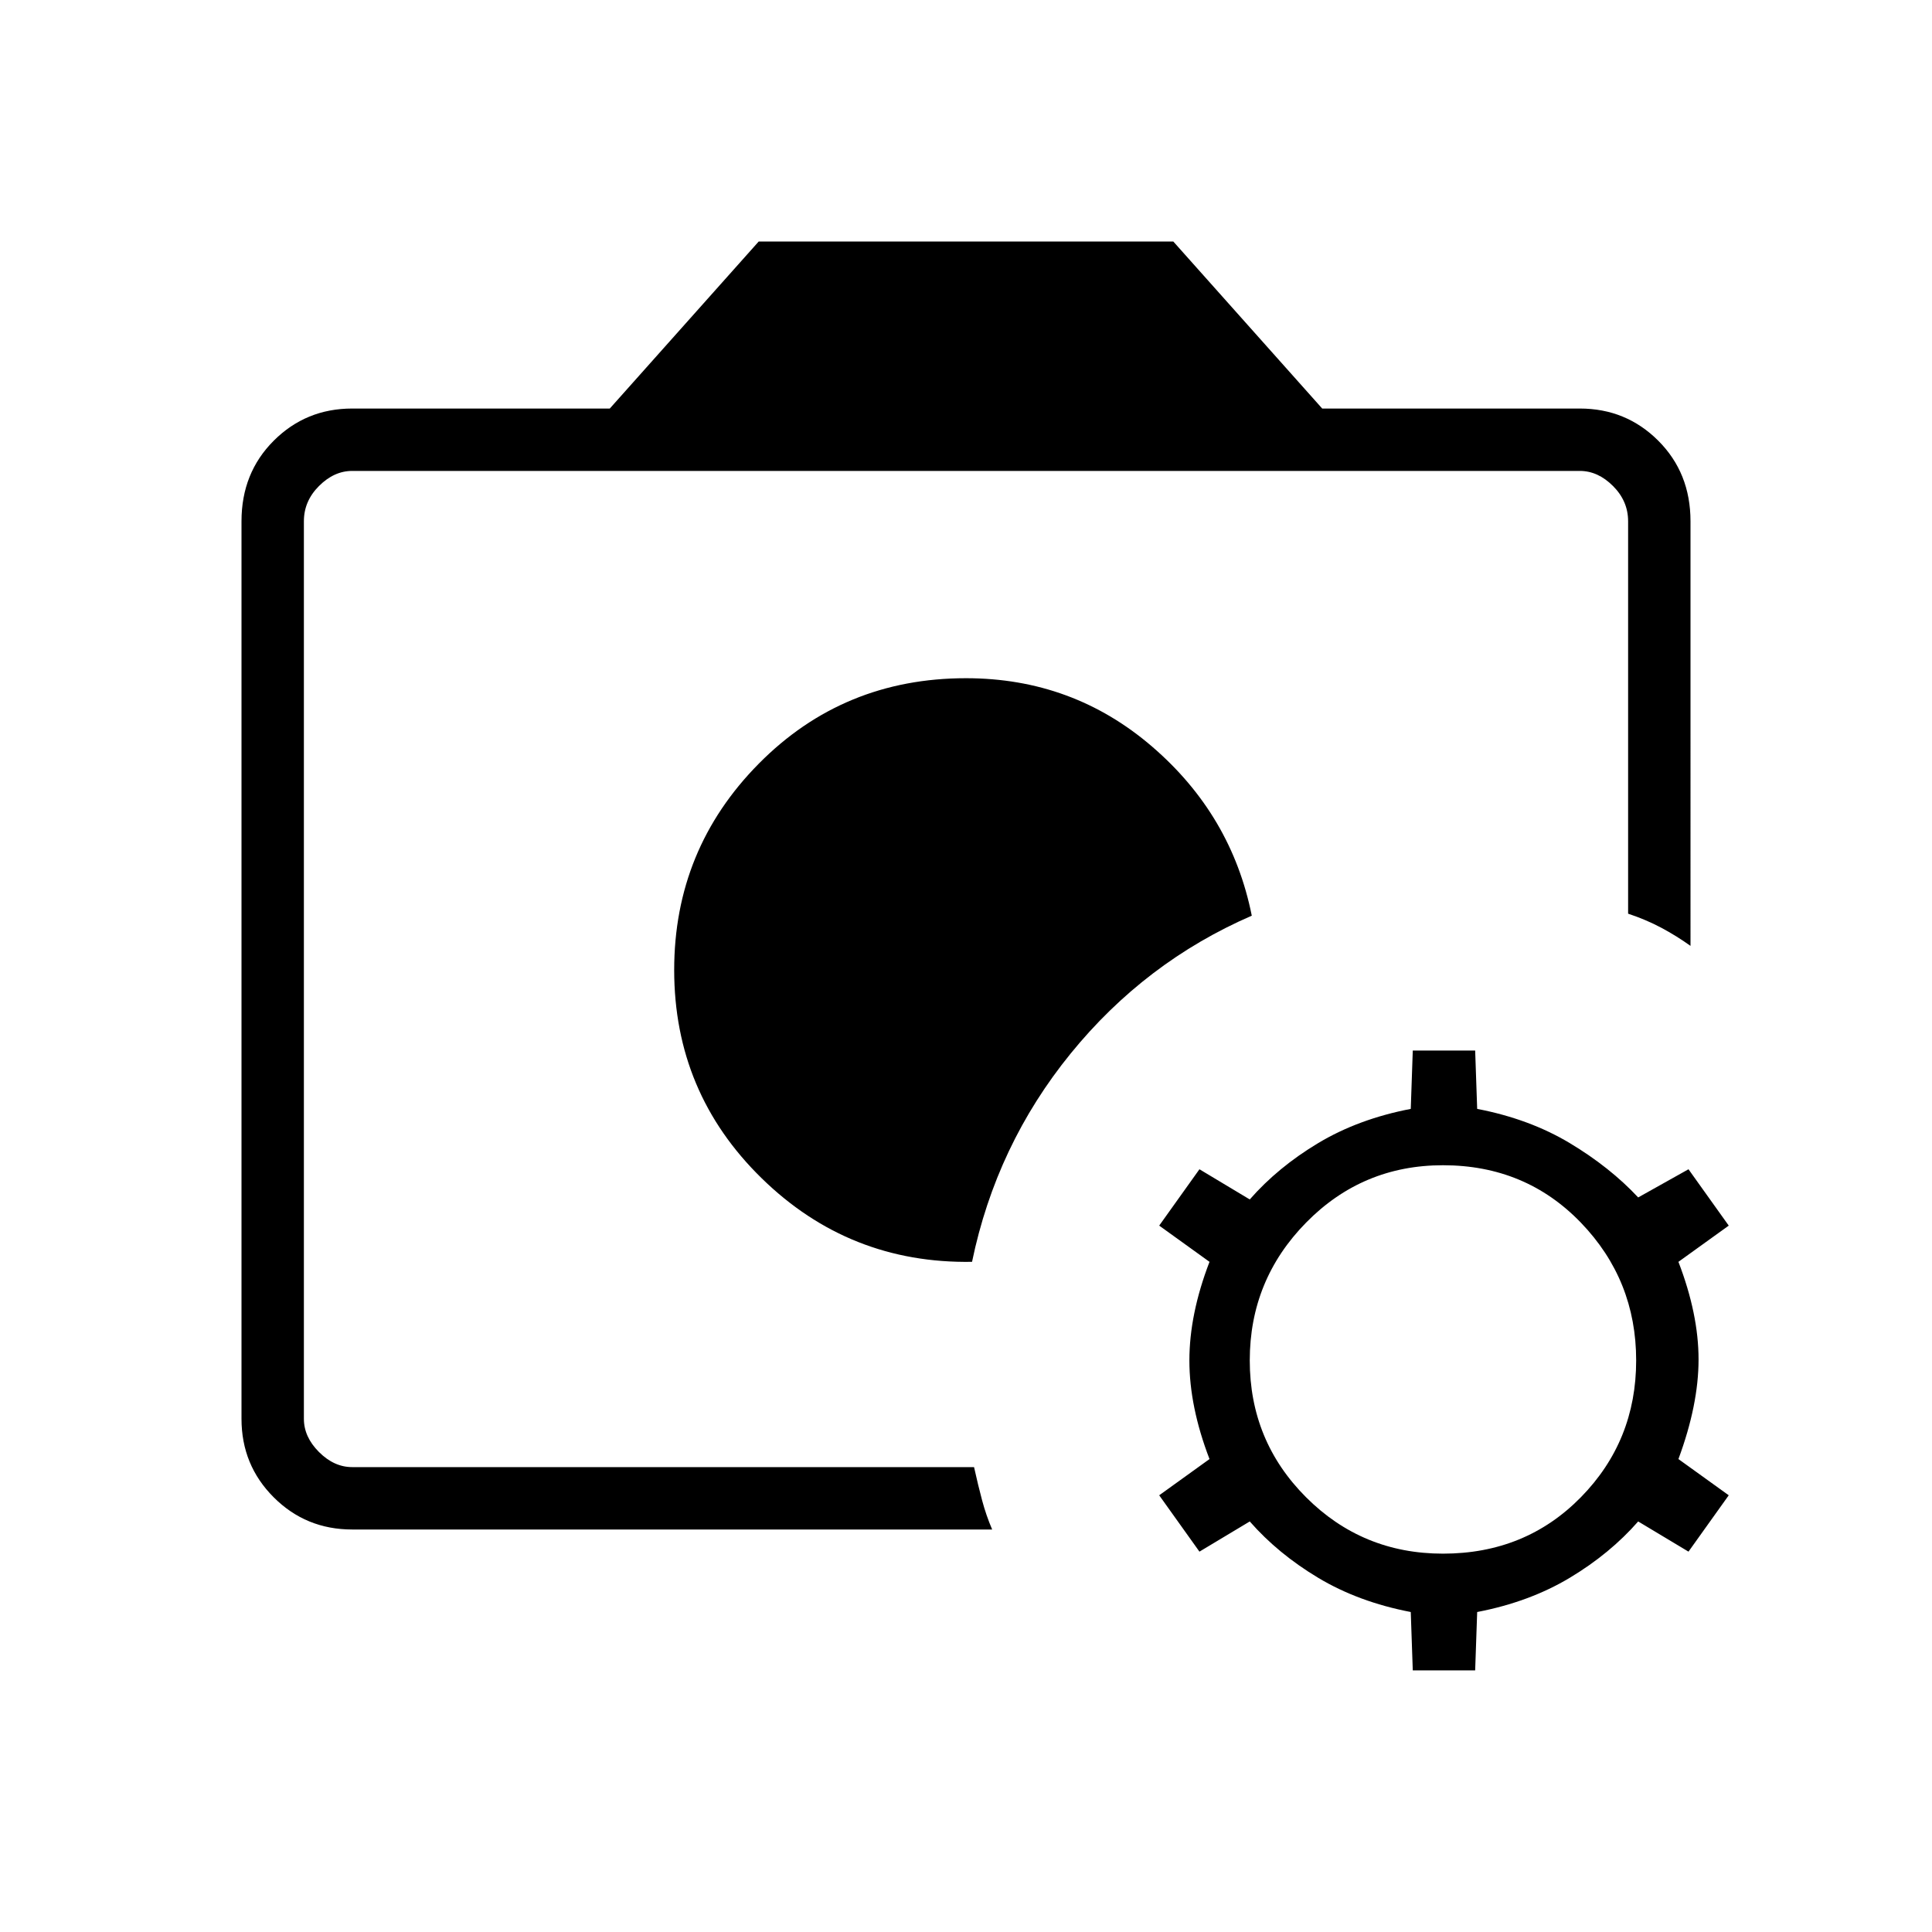 <svg xmlns="http://www.w3.org/2000/svg" width="48" height="48" viewBox="0 0 48 48"><path d="M24 24.2Zm.15 7.15q.6-2.9 2.45-5.175t4.5-3.425q-.5-2.5-2.475-4.2-1.975-1.7-4.625-1.7-3.05 0-5.15 2.125-2.1 2.125-2.1 5.125 0 3.05 2.175 5.175t5.225 2.075Zm-16.6 5.1V11.7v11.05-.95 14.65ZM8.75 38q-1.15 0-1.95-.8T6 35.25v-22.3q0-1.2.8-2t1.95-.8h6.4L18.85 6h10.3l3.7 4.15h6.4q1.15 0 1.95.8t.8 2V23.5q-.35-.25-.725-.45t-.825-.35v-9.75q0-.5-.375-.875t-.825-.375H8.75q-.45 0-.825.375-.375.375-.375.875v22.3q0 .45.375.825.375.375.825.375H24.2q.1.45.2.825.1.375.25.725Zm26.35 3.5-.05-1.45q-1.3-.25-2.3-.85-1-.6-1.7-1.4l-1.25.75-1-1.4 1.25-.9q-.5-1.3-.5-2.45 0-1.15.5-2.45l-1.25-.9 1-1.4 1.25.75q.7-.8 1.7-1.4 1-.6 2.3-.85l.05-1.45h1.55l.05 1.45q1.3.25 2.3.85 1 .6 1.7 1.35l1.25-.7 1 1.4-1.25.9q.5 1.3.5 2.425 0 1.125-.5 2.475l1.25.9-1 1.4-1.25-.75q-.7.8-1.7 1.4-1 .6-2.3.85l-.05 1.45Zm.75-2.9q2.05 0 3.425-1.4t1.375-3.4q0-2-1.375-3.425Q37.9 28.95 35.85 28.95q-2 0-3.4 1.425t-1.4 3.425q0 2 1.4 3.4t3.4 1.4Z"/></svg>
